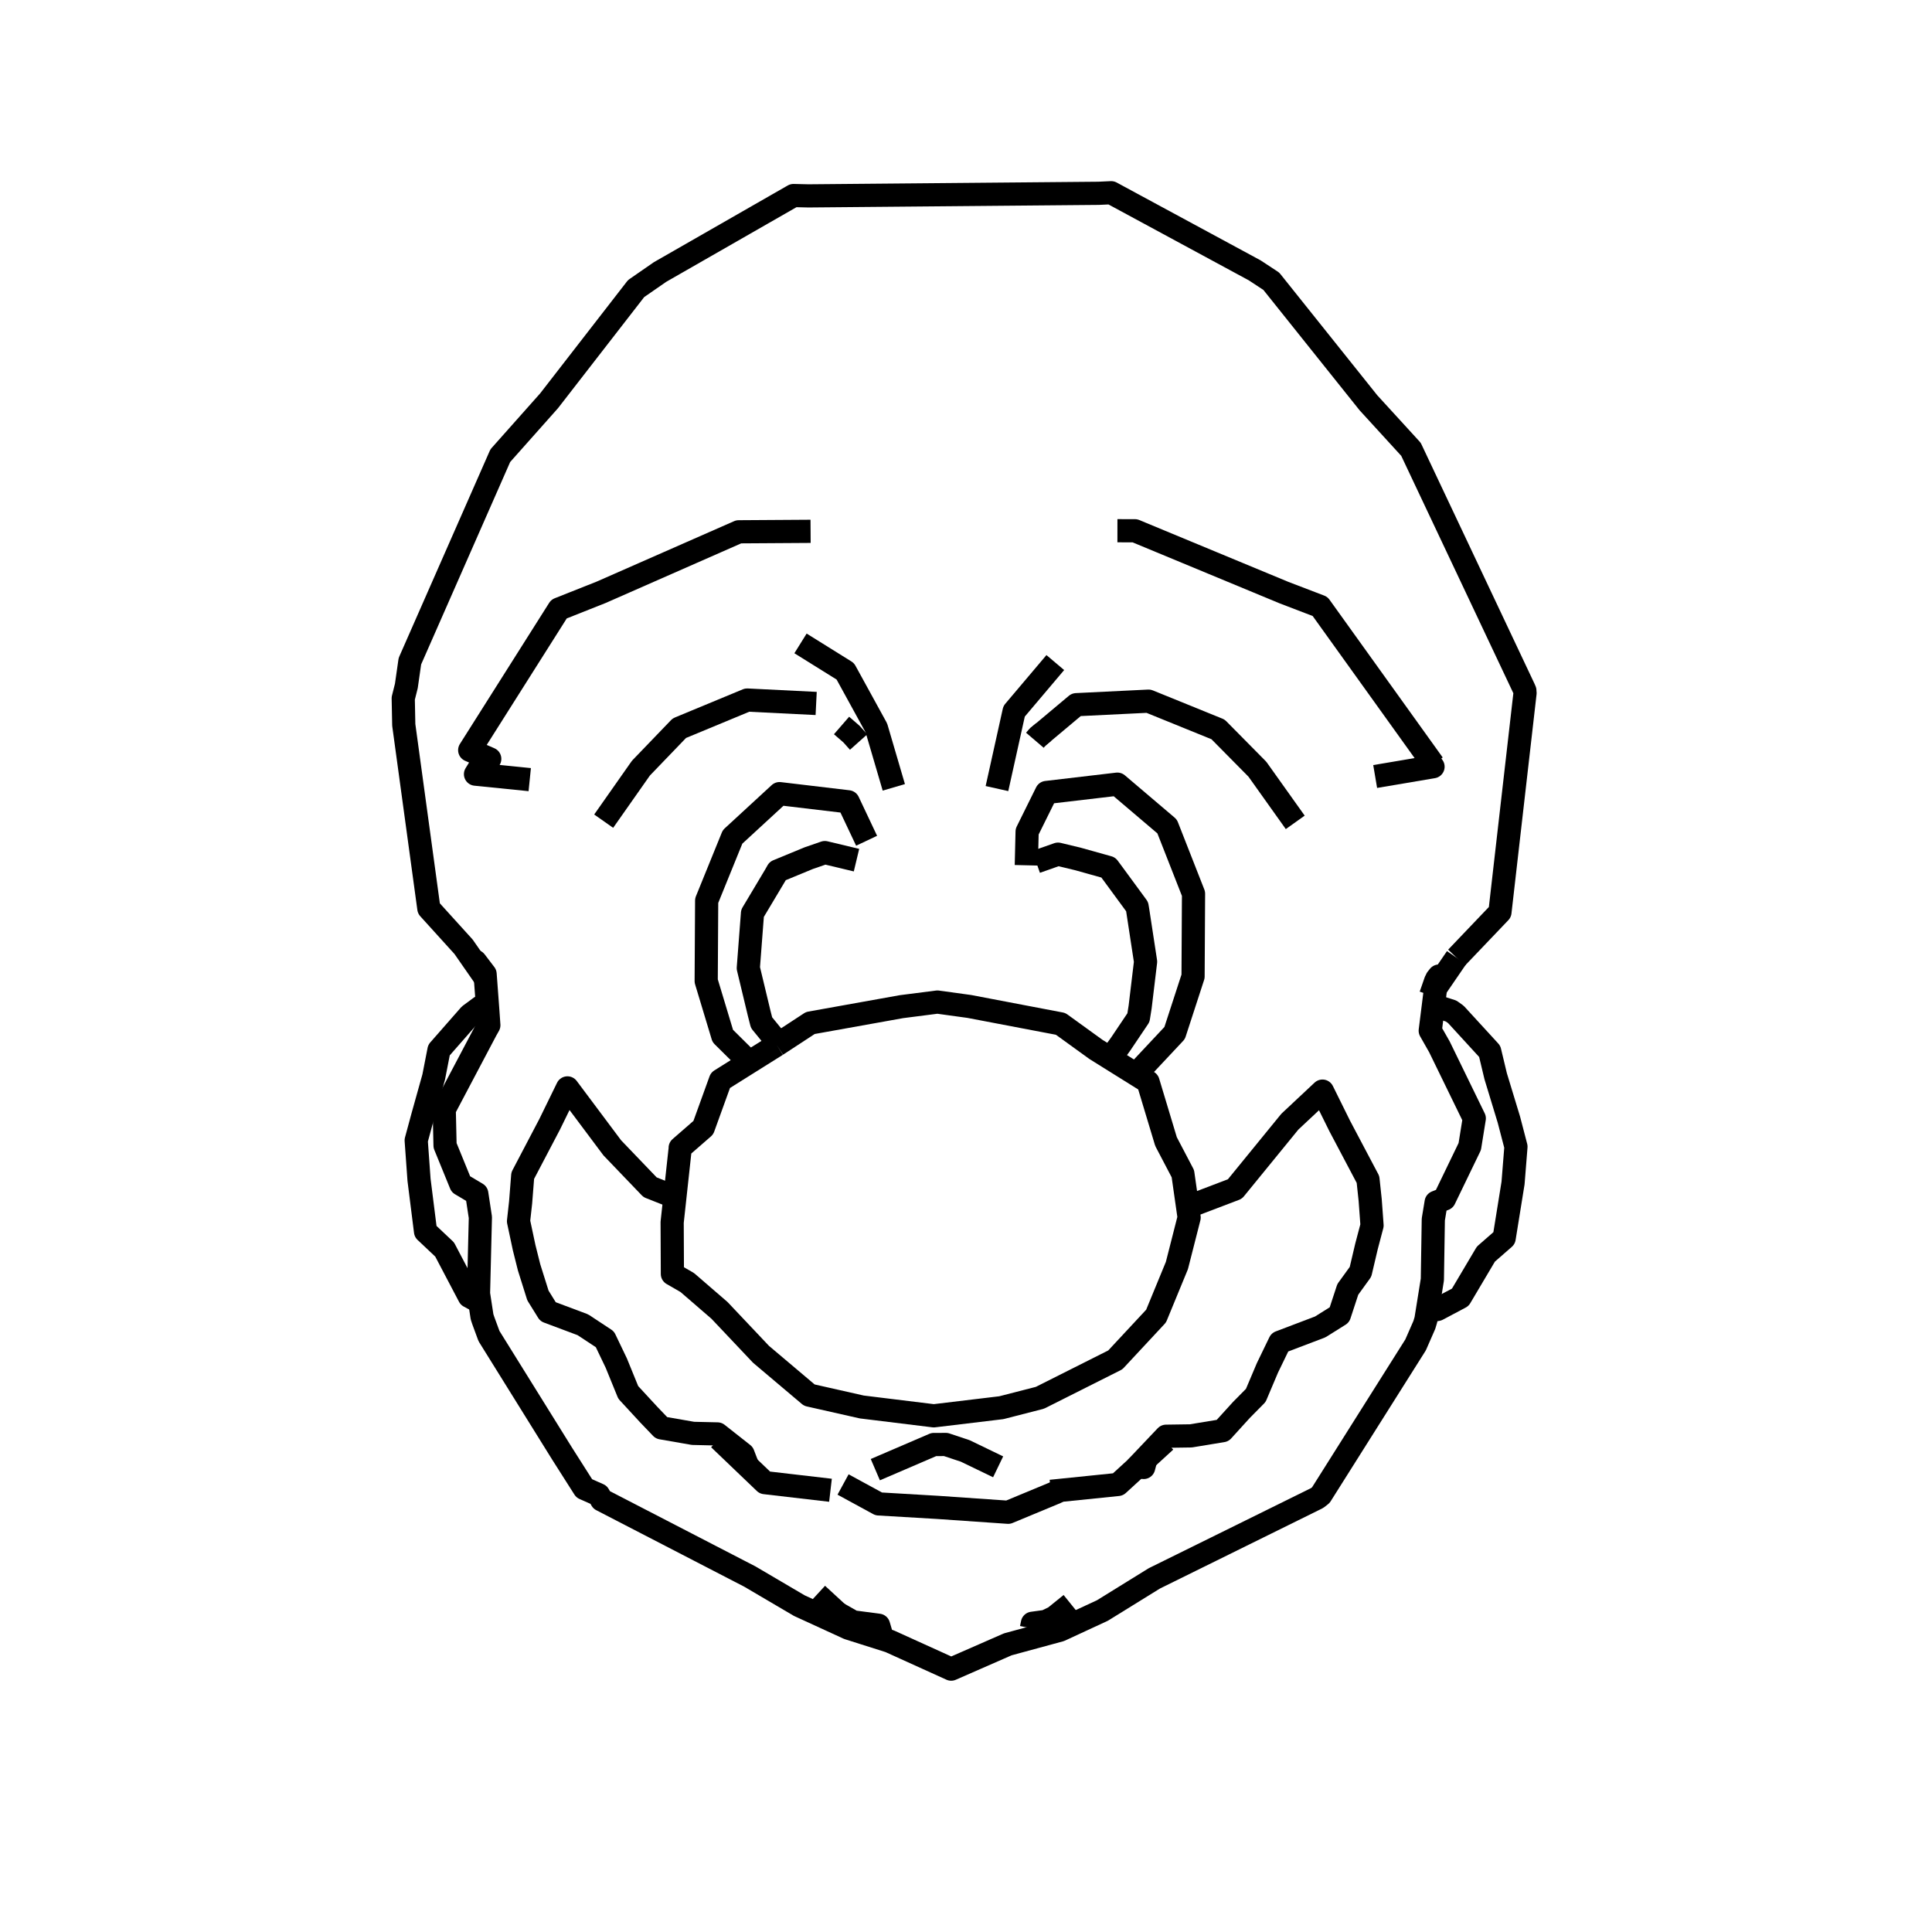 <?xml version='1.0' encoding='ascii'?>
<svg xmlns="http://www.w3.org/2000/svg" version="1.1" width="250" height="250">
    <g id="ViewLayer_LineSet" xmlns:inkscape="http://www.inkscape.org/namespaces/inkscape" inkscape:groupmode="lineset" inkscape:label="ViewLayer_LineSet">
        <g xmlns:inkscape="http://www.inkscape.org/namespaces/inkscape" inkscape:groupmode="layer" id="strokes" inkscape:label="strokes">
            <path fill="none" stroke-width="3.0" stroke-linecap="butt" stroke-opacity="1.0" stroke="rgb(0, 0, 0)" stroke-linejoin="round" d=" M 146.986, 189.966 147.254, 189.683 147.563, 189.357 150.641, 186.112 150.892, 185.848 154.093, 185.802 157.800, 185.193 158.200, 185.127 160.641, 182.443 162.496, 180.566 164.004, 177.004 165.608, 173.690 170.837, 171.703 171.624, 171.210 173.322, 170.145 174.404, 166.847 176.049, 164.574 176.825, 161.280 177.541, 158.568 177.302, 155.297 177.017, 152.623 173.365, 145.712 171.127, 141.190 166.904, 145.146 160.583, 152.895 159.797, 153.858 153.678, 156.187 " />
            <path fill="none" stroke-width="3.0" stroke-linecap="butt" stroke-opacity="1.0" stroke="rgb(0, 0, 0)" stroke-linejoin="round" d=" M 113.267, 190.174 116.455, 188.804 120.847, 186.916 121.161, 186.923 122.383, 186.912 124.334, 187.562 124.900, 187.750 127.948, 189.222 129.158, 189.806 " />
            <path fill="none" stroke-width="3.0" stroke-linecap="butt" stroke-opacity="1.0" stroke="rgb(0, 0, 0)" stroke-linejoin="round" d=" M 133.913, 95.789 134.239, 95.407 134.289, 95.348 135.039, 94.736 " />
            <path fill="none" stroke-width="3.0" stroke-linecap="butt" stroke-opacity="1.0" stroke="rgb(0, 0, 0)" stroke-linejoin="round" d=" M 110.830, 111.304 106.736, 110.324 104.655, 111.043 100.625, 112.706 100.307, 113.267 97.372, 118.183 97.357, 118.381 96.831, 125.267 98.244, 131.153 98.546, 132.332 100.768, 135.053 " />
            <path fill="none" stroke-width="3.0" stroke-linecap="butt" stroke-opacity="1.0" stroke="rgb(0, 0, 0)" stroke-linejoin="round" d=" M 185.467, 98.892 185.466, 98.891 179.637, 90.766 173.807, 82.640 170.815, 78.470 166.156, 76.687 156.919, 72.856 147.683, 69.024 146.848, 68.678 146.781, 68.678 144.594, 68.676 " />
            <path fill="none" stroke-width="3.0" stroke-linecap="butt" stroke-opacity="1.0" stroke="rgb(0, 0, 0)" stroke-linejoin="round" d=" M 188.475, 123.922 194.092, 118.036 195.229, 108.101 196.367, 98.166 197.339, 89.679 197.315, 89.478 197.318, 89.371 197.191, 89.079 192.921, 80.036 188.651, 70.994 184.380, 61.952 182.581, 58.141 177.073, 52.117 170.829, 44.305 164.506, 36.394 162.358, 34.983 153.562, 30.226 144.766, 25.469 143.786, 24.939 142.159, 25.014 132.159, 25.103 122.160, 25.192 112.160, 25.281 104.620, 25.348 102.681, 25.302 94.004, 30.274 85.408, 35.199 82.312, 37.342 76.183, 45.244 71.045, 51.869 64.737, 58.964 60.711, 68.117 56.685, 77.271 53.039, 85.562 52.582, 88.757 52.179, 90.362 52.247, 93.801 53.601, 103.709 54.955, 113.617 55.493, 117.554 59.986, 122.511 62.812, 126.579 " />
            <path fill="none" stroke-width="3.0" stroke-linecap="butt" stroke-opacity="1.0" stroke="rgb(0, 0, 0)" stroke-linejoin="round" d=" M 108.410, 208.759 110.194, 209.769 110.279, 209.817 110.373, 209.871 110.409, 209.875 113.687, 210.307 114.041, 211.500 " />
            <path fill="none" stroke-width="3.0" stroke-linecap="butt" stroke-opacity="1.0" stroke="rgb(0, 0, 0)" stroke-linejoin="round" d=" M 100.509, 135.222 96.954, 137.451 93.225, 139.789 91.007, 145.923 88.014, 148.530 88.060, 148.724 87.992, 148.836 87.332, 154.903 86.976, 158.166 87.007, 164.850 88.931, 165.958 93.100, 169.561 98.007, 174.752 98.472, 175.245 103.953, 179.875 104.729, 180.530 111.512, 182.062 112.769, 182.216 120.832, 183.206 129.576, 182.156 134.335, 180.933 134.566, 180.874 137.680, 179.308 144.319, 175.969 145.535, 174.663 149.597, 170.300 152.291, 163.757 153.873, 157.550 153.678, 156.187 153.063, 151.878 150.882, 147.718 148.557, 140.001 146.985, 139.020 143.673, 136.953 143.331, 136.739 141.820, 135.796 137.244, 132.487 132.333, 131.551 127.863, 130.699 125.426, 130.234 121.302, 129.666 117.701, 130.127 116.644, 130.262 106.801, 132.028 104.857, 132.376 101.414, 134.630 100.768, 135.053 100.509, 135.222 " />
            <path fill="none" stroke-width="3.0" stroke-linecap="butt" stroke-opacity="1.0" stroke="rgb(0, 0, 0)" stroke-linejoin="round" d=" M 135.977, 192.977 137.096, 192.863 144.667, 192.088 147.214, 189.757 147.697, 189.315 150.802, 186.473 " />
            <path fill="none" stroke-width="3.0" stroke-linecap="butt" stroke-opacity="1.0" stroke="rgb(0, 0, 0)" stroke-linejoin="round" d=" M 93.053, 186.186 96.758, 189.732 98.973, 191.852 107.465, 192.840 " />
            <path fill="none" stroke-width="3.0" stroke-linecap="butt" stroke-opacity="1.0" stroke="rgb(0, 0, 0)" stroke-linejoin="round" d=" M 78.116, 106.258 82.935, 99.397 87.908, 94.227 96.690, 90.585 105.611, 91.028 " />
            <path fill="none" stroke-width="3.0" stroke-linecap="butt" stroke-opacity="1.0" stroke="rgb(0, 0, 0)" stroke-linejoin="round" d=" M 115.659, 101.883 113.403, 94.195 109.381, 86.866 103.586, 83.256 " />
            <path fill="none" stroke-width="3.0" stroke-linecap="butt" stroke-opacity="1.0" stroke="rgb(0, 0, 0)" stroke-linejoin="round" d=" M 134.239, 95.407 139.273, 91.186 148.619, 90.729 157.615, 94.384 162.705, 99.535 167.604, 106.413 " />
            <path fill="none" stroke-width="3.0" stroke-linecap="butt" stroke-opacity="1.0" stroke="rgb(0, 0, 0)" stroke-linejoin="round" d=" M 136.555, 85.736 131.224, 92.040 129.059, 101.803 129.006, 102.041 " />
            <path fill="none" stroke-width="3.0" stroke-linecap="butt" stroke-opacity="1.0" stroke="rgb(0, 0, 0)" stroke-linejoin="round" d=" M 146.985, 139.020 151.998, 133.672 154.382, 126.350 154.438, 116.351 154.442, 115.648 151.025, 106.941 144.588, 101.470 135.416, 102.548 132.909, 107.615 132.805, 111.967 " />
            <path fill="none" stroke-width="3.0" stroke-linecap="butt" stroke-opacity="1.0" stroke="rgb(0, 0, 0)" stroke-linejoin="round" d=" M 112.139, 108.794 109.756, 103.752 100.871, 102.696 94.793, 108.294 91.442, 116.540 91.384, 126.540 91.382, 126.944 93.527, 134.056 96.954, 137.451 " />
            <path fill="none" stroke-width="3.0" stroke-linecap="butt" stroke-opacity="1.0" stroke="rgb(0, 0, 0)" stroke-linejoin="round" d=" M 177.946, 100.480 185.434, 99.214 185.321, 99.059 185.214, 99.002 185.465, 98.893 185.466, 98.893 " />
            <path fill="none" stroke-width="3.0" stroke-linecap="butt" stroke-opacity="1.0" stroke="rgb(0, 0, 0)" stroke-linejoin="round" d=" M 62.788, 126.261 61.518, 124.397 62.772, 126.042 62.788, 126.261 62.812, 126.579 63.066, 130.008 63.100, 130.458 63.255, 132.663 62.876, 133.336 58.208, 142.180 57.484, 143.551 57.589, 148.227 59.636, 153.241 61.695, 154.465 62.161, 157.526 61.918, 167.400 62.084, 168.484 62.379, 170.405 62.546, 170.903 63.275, 172.886 68.556, 181.377 72.731, 188.091 75.596, 192.596 77.467, 193.426 77.845, 194.086 86.728, 198.678 95.611, 203.271 97.023, 204.000 103.432, 207.768 109.782, 210.682 115.126, 212.377 123.083, 215.985 130.406, 212.777 137.167, 210.939 142.650, 208.400 149.372, 204.241 158.340, 199.816 167.307, 195.390 170.415, 193.856 170.745, 193.606 170.919, 193.463 176.253, 185.005 181.588, 176.547 183.176, 174.029 184.309, 171.442 184.515, 170.752 184.688, 169.675 185.347, 165.572 185.470, 157.792 185.837, 155.574 186.905, 155.150 190.187, 148.360 190.772, 144.718 186.392, 135.729 186.257, 135.453 185.072, 133.369 185.483, 130.099 185.760, 127.885 185.795, 127.608 185.903, 126.760 185.915, 126.665 186.203, 126.301 185.903, 126.760 185.767, 126.967 185.128, 128.808 " />
            <path fill="none" stroke-width="3.0" stroke-linecap="butt" stroke-opacity="1.0" stroke="rgb(0, 0, 0)" stroke-linejoin="round" d=" M 104.889, 68.754 95.988, 68.811 95.591, 68.814 86.437, 72.840 77.787, 76.644 72.330, 78.810 66.984, 87.261 61.638, 95.712 60.779, 97.070 63.373, 98.197 62.401, 98.765 61.530, 100.175 68.548, 100.884 " />
            <path fill="none" stroke-width="3.0" stroke-linecap="butt" stroke-opacity="1.0" stroke="rgb(0, 0, 0)" stroke-linejoin="round" d=" M 147.697, 189.315 148.183, 189.162 147.990, 189.889 147.214, 189.757 " />
            <path fill="none" stroke-width="3.0" stroke-linecap="butt" stroke-opacity="1.0" stroke="rgb(0, 0, 0)" stroke-linejoin="round" d=" M 105.744, 206.303 108.410, 208.759 " />
            <path fill="none" stroke-width="3.0" stroke-linecap="butt" stroke-opacity="1.0" stroke="rgb(0, 0, 0)" stroke-linejoin="round" d=" M 133.463, 210.703 133.595, 210.051 135.338, 209.811 135.877, 209.549 136.458, 209.266 138.572, 207.560 " />
            <path fill="none" stroke-width="3.0" stroke-linecap="butt" stroke-opacity="1.0" stroke="rgb(0, 0, 0)" stroke-linejoin="round" d=" M 63.066, 130.008 62.166, 130.323 60.781, 131.346 56.802, 135.881 56.124, 139.356 54.695, 144.467 53.856, 147.569 54.223, 152.675 55.064, 159.355 57.533, 161.682 60.723, 167.750 62.084, 168.484 " />
            <path fill="none" stroke-width="3.0" stroke-linecap="butt" stroke-opacity="1.0" stroke="rgb(0, 0, 0)" stroke-linejoin="round" d=" M 87.332, 154.903 84.120, 153.631 79.225, 148.526 73.427, 140.773 71.135, 145.463 68.348, 150.775 67.640, 152.126 67.367, 155.593 67.097, 158.028 67.824, 161.445 68.465, 164.001 69.190, 166.305 69.608, 167.636 70.909, 169.733 75.421, 171.423 78.272, 173.302 79.748, 176.384 81.295, 180.176 83.950, 183.052 85.592, 184.766 89.675, 185.477 92.840, 185.550 93.204, 185.837 96.153, 188.160 96.758, 189.732 " />
            <path fill="none" stroke-width="3.0" stroke-linecap="butt" stroke-opacity="1.0" stroke="rgb(0, 0, 0)" stroke-linejoin="round" d=" M 108.896, 93.877 110.196, 95.005 111.104, 96.022 " />
            <path fill="none" stroke-width="3.0" stroke-linecap="butt" stroke-opacity="1.0" stroke="rgb(0, 0, 0)" stroke-linejoin="round" d=" M 109.092, 192.092 113.706, 194.606 121.360, 195.057 130.456, 195.686 136.655, 193.111 137.096, 192.863 " />
            <path fill="none" stroke-width="3.0" stroke-linecap="butt" stroke-opacity="1.0" stroke="rgb(0, 0, 0)" stroke-linejoin="round" d=" M 143.673, 136.953 145.010, 135.107 147.314, 131.681 147.534, 130.298 148.237, 124.442 147.214, 117.750 147.140, 117.314 144.024, 113.067 143.416, 112.248 139.509, 111.156 136.907, 110.528 134.068, 111.526 " />
            <path fill="none" stroke-width="3.0" stroke-linecap="butt" stroke-opacity="1.0" stroke="rgb(0, 0, 0)" stroke-linejoin="round" d=" M 184.688, 169.675 186.007, 169.439 188.960, 167.871 192.272, 162.283 194.638, 160.216 195.788, 153.080 196.163, 148.382 195.251, 144.887 193.540, 139.265 192.768, 136.042 188.393, 131.269 187.782, 130.830 185.483, 130.099 " />
            <path fill="none" stroke-width="3.0" stroke-linecap="butt" stroke-opacity="1.0" stroke="rgb(0, 0, 0)" stroke-linejoin="round" d=" M 185.760, 127.885 188.475, 123.922 " />
        </g>
    </g>
</svg>
